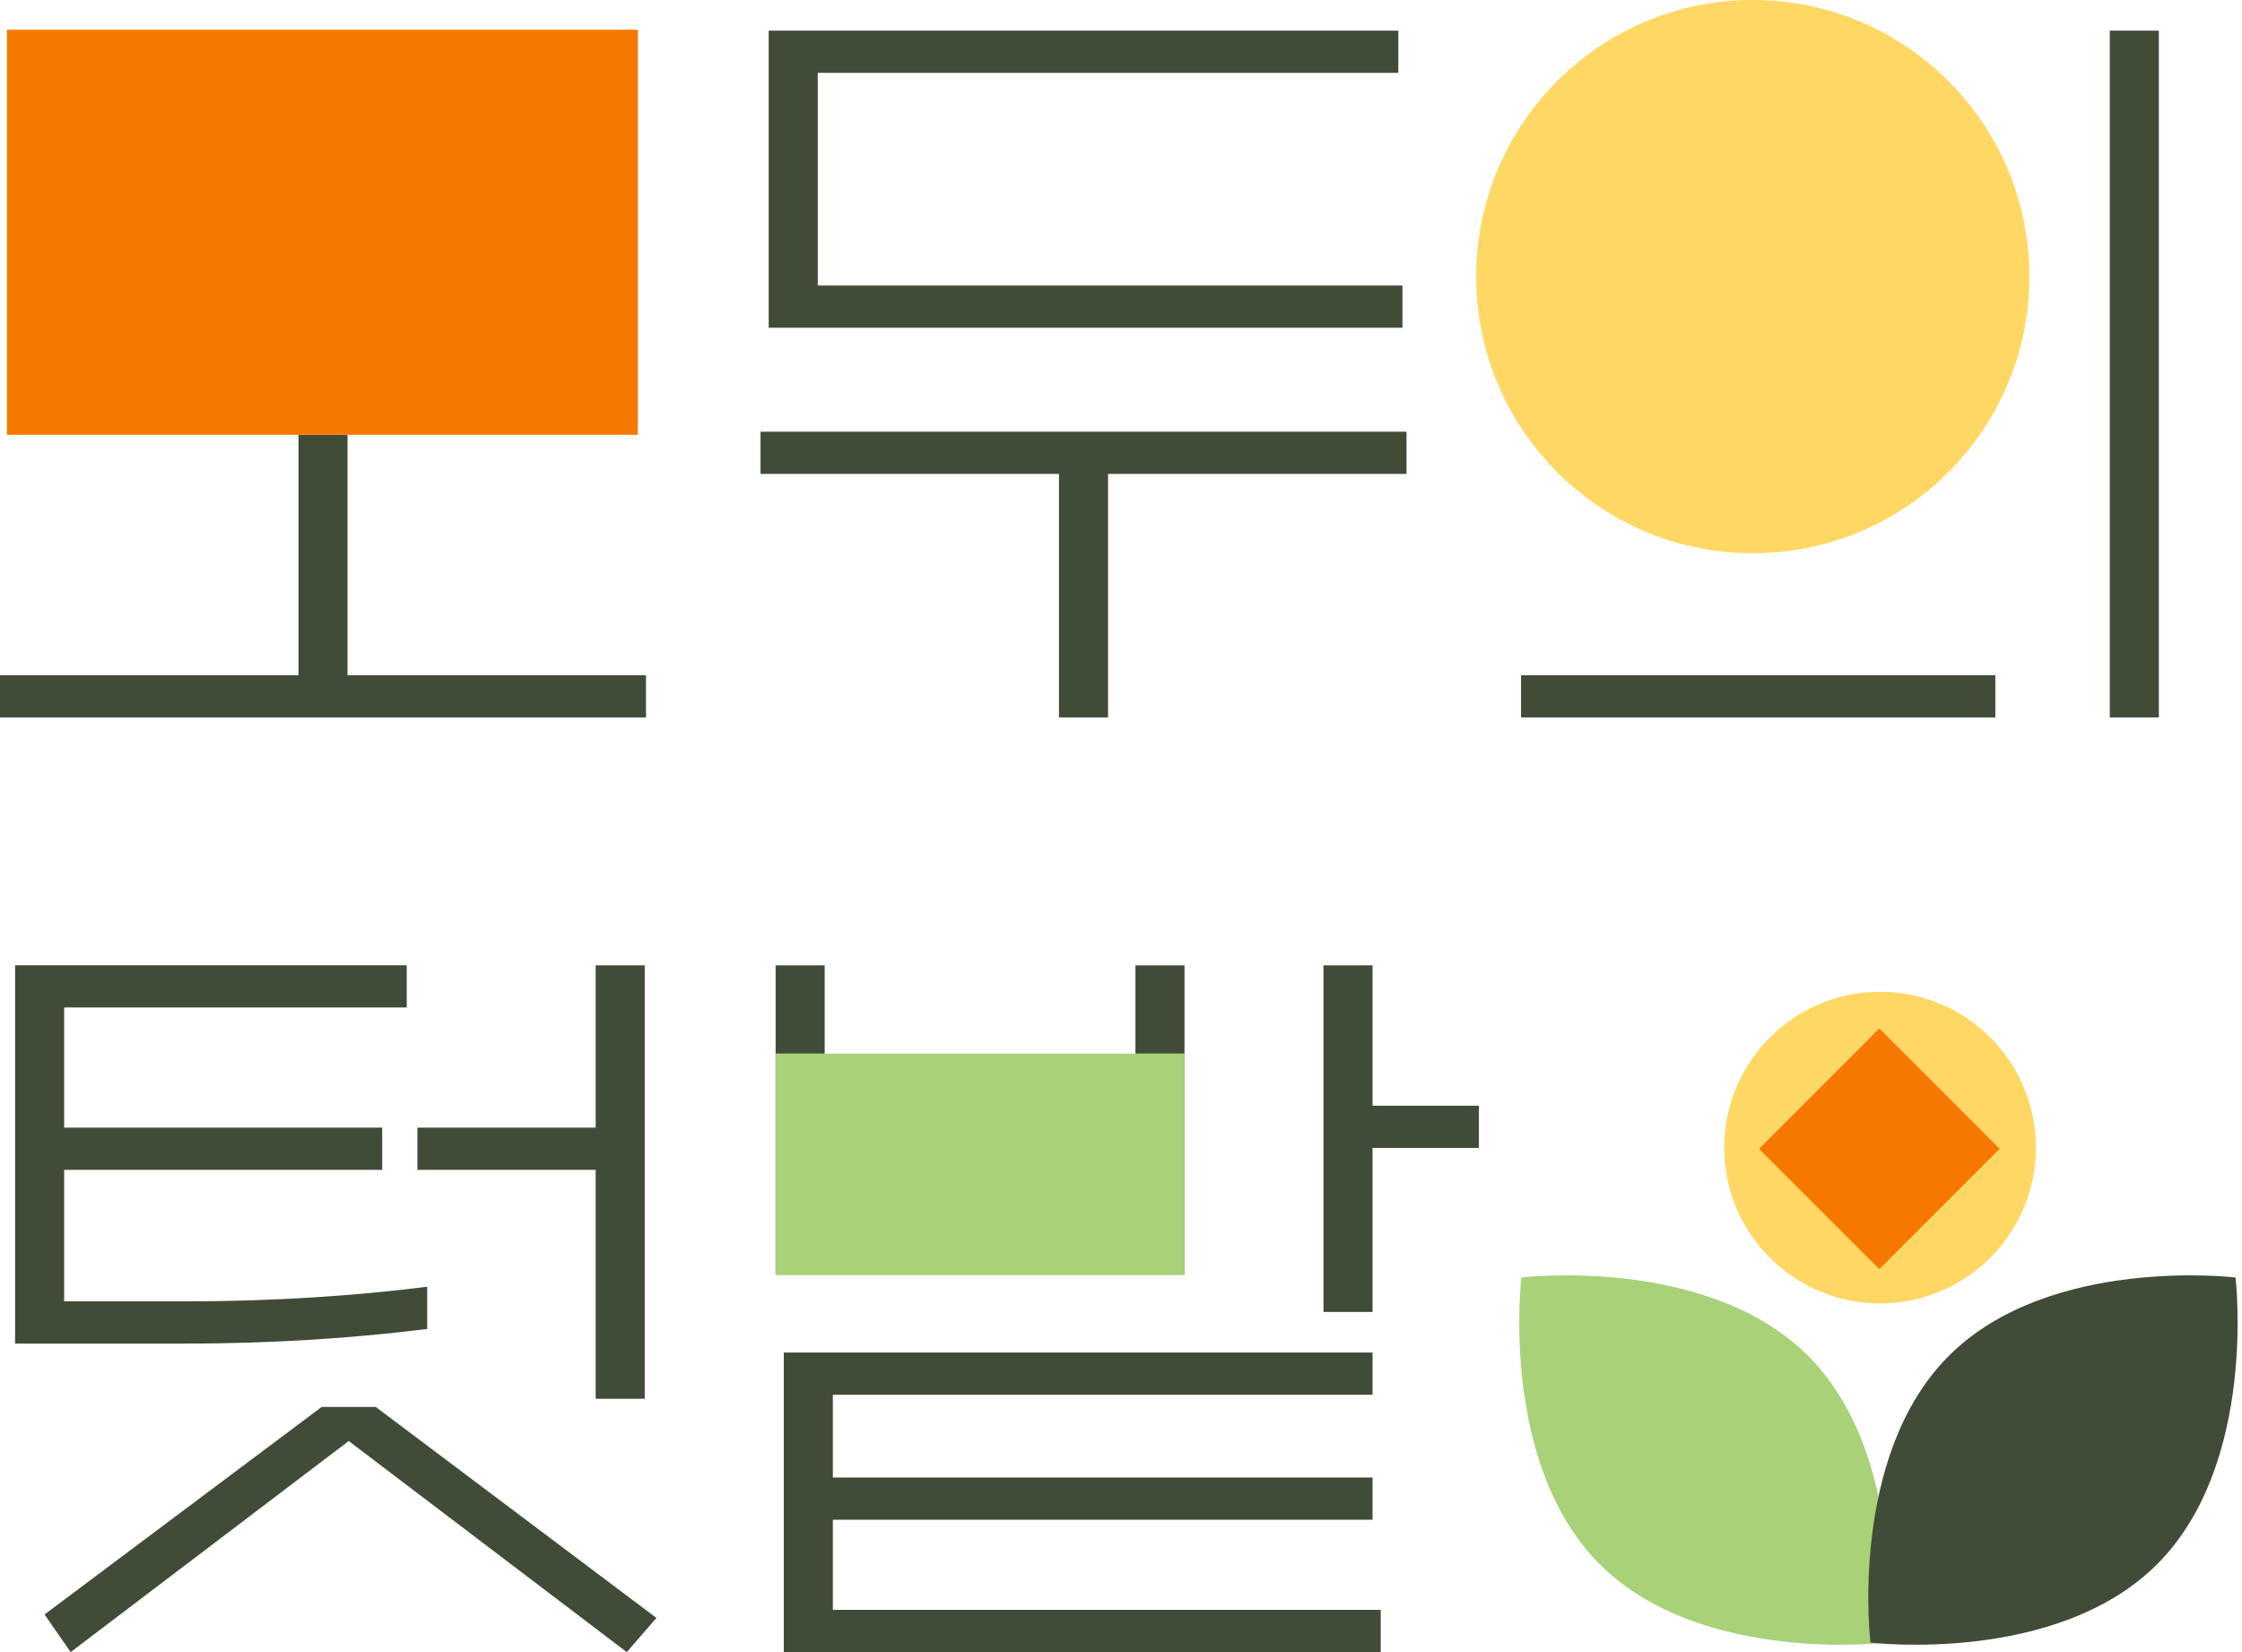 <svg width="190" height="140" viewBox="0 0 190 140" fill="none" xmlns="http://www.w3.org/2000/svg">
<g clip-path="url(#clip0_219_133)">
<path d="M119.196 36.583V40.16H93.902V60.795H89.745V40.16H64.451V36.583H119.196ZM65.144 2.597H118.503V6.174H69.302V24.195H118.852V27.772H65.144V2.597Z" fill="#414C38"/>
<path d="M128.902 57.218H169.096V60.795H128.902V57.218ZM178.797 2.597H182.954V60.795H178.797V2.597Z" fill="#414C38"/>
<path d="M27.265 119.224H31.84L55.629 137.104L53.117 140L29.553 122.114L5.988 140L3.774 136.811L27.265 119.224ZM5.436 95.558H32.392V99.136H5.436V110.278H15.694C23.317 110.278 30.178 109.8 36.206 109.039V112.616C30.178 113.371 23.317 113.856 15.694 113.856H1.279V81.796H34.471V85.373H5.436V95.553V95.558ZM50.48 95.558V81.802H54.638V118.537H50.48V99.136H35.372V95.558H50.48Z" fill="#414C38"/>
<path d="M148.54 46.881C161.486 46.881 171.98 36.386 171.98 23.44C171.98 10.495 161.486 0 148.54 0C135.594 0 125.1 10.495 125.1 23.44C125.1 36.386 135.594 46.881 148.54 46.881Z" fill="#FFD764"/>
<path d="M159.328 110.453C166.621 110.453 172.533 104.541 172.533 97.249C172.533 89.956 166.621 84.044 159.328 84.044C152.035 84.044 146.124 89.956 146.124 97.249C146.124 104.541 152.035 110.453 159.328 110.453Z" fill="#FFD764"/>
<path d="M153.227 114.898C161.767 123.438 159.869 139.194 159.869 139.194C159.869 139.194 144.118 141.099 135.572 132.553C127.032 124.013 128.93 108.256 128.93 108.256C128.93 108.256 144.681 106.352 153.227 114.898Z" fill="#A8D178"/>
<path d="M165.153 114.898C156.613 123.438 158.511 139.194 158.511 139.194C158.511 139.194 174.262 141.099 182.808 132.553C191.348 124.013 189.45 108.256 189.45 108.256C189.45 108.256 173.699 106.352 165.153 114.898Z" fill="#414C38"/>
<path d="M116.318 93.699V81.802H112.16V111.174H116.318V97.277H125.331V93.699H116.318Z" fill="#414C38"/>
<path d="M100.381 81.802H96.223V89.288H100.336V107.969H65.741V89.288H69.887V81.802H65.73V108.008H100.381V81.802Z" fill="#414C38"/>
<path d="M70.58 128.784H116.317V125.207H70.58V118.193H116.317V114.616H66.423V140H117.01V136.423H70.58V128.784Z" fill="#414C38"/>
<path d="M96.268 89.289H69.893H65.741V108.042H100.381V89.289H96.268Z" fill="#A8D178"/>
<path d="M54.057 2.597H54.041V36.031H54.057V2.597Z" fill="#414C38"/>
<path d="M29.451 57.218V36.848H25.294V57.218H0V60.795H54.745V57.218H29.451Z" fill="#414C38"/>
<path d="M0.586 2.518V36.848H25.294H29.451H54.041V36.031V2.597V2.518H0.586Z" fill="#F77800"/>
<path d="M169.459 97.351L159.265 87.157L149.072 97.351L159.265 107.544L169.459 97.351Z" fill="#F77800"/>
</g>
<defs>
<clipPath id="clip0_219_133">
<rect width="189.63" height="140" fill="white"/>
</clipPath>
</defs>
</svg>
